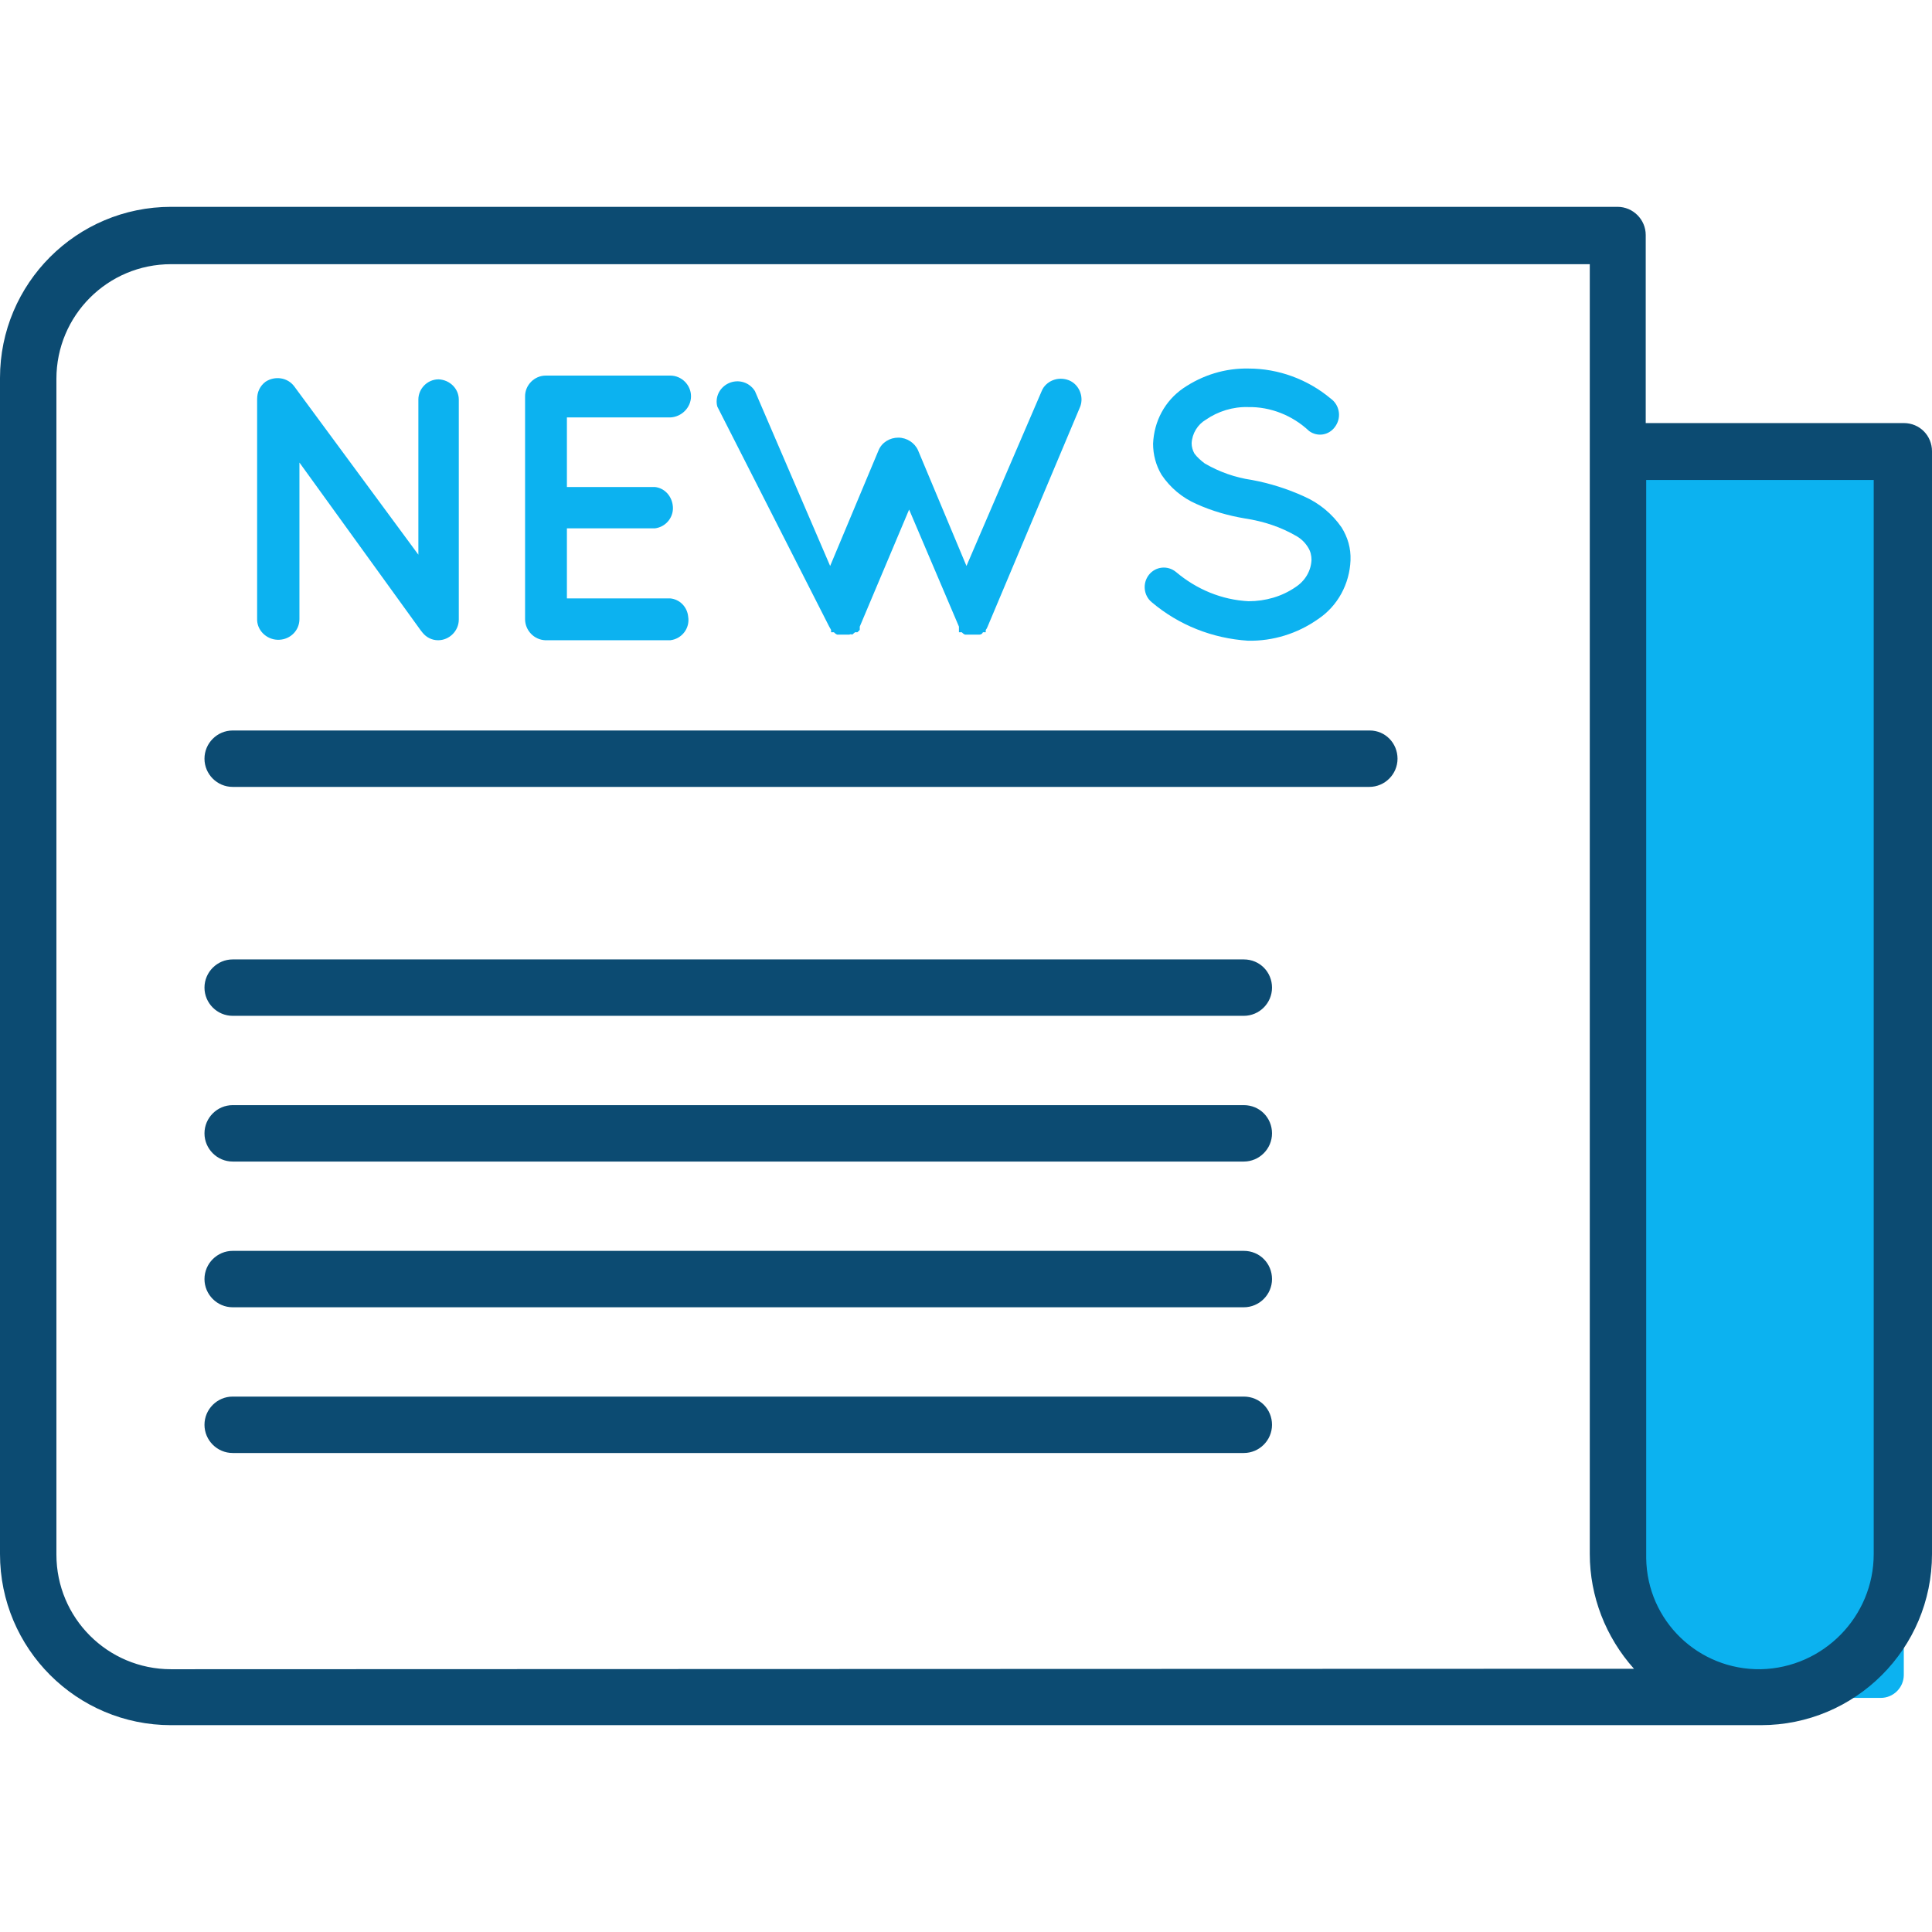 <?xml version="1.0" encoding="utf-8"?>
<!-- Generator: Adobe Illustrator 23.0.6, SVG Export Plug-In . SVG Version: 6.00 Build 0)  -->
<svg version="1.1" id="Capa_1" xmlns="http://www.w3.org/2000/svg" xmlns:xlink="http://www.w3.org/1999/xlink" x="0px" y="0px"
	 viewBox="0 0 411 411" style="enable-background:new 0 0 411 411;" xml:space="preserve">
<style type="text/css">
	.st0{opacity:0.95;}
	.st1{fill:#00AEEF;}
	.st2{fill:#00426B;}
</style>
<g class="st0">
	<g>
		<path class="st1" d="M400.1,361.2h-48.1c-2.4,0-4.3-1.9-4.3-4.3V98.1H405v258.2C405,359,402.8,361.2,400.1,361.2z"/>
		<g>
			<g>
				<path class="st2" d="M405,90C405,90,405,90,405,90l-54.9,0V50c0-3.3-2.7-6-6-6H36.4C16.3,44,0,60.3,0,80.4v250.2
					C0,350.7,16.3,367,36.4,367h338.2c20.1,0,36.4-16.3,36.4-36.4V96C411,92.7,408.4,90,405,90z M36.4,355.1
					c-13.5,0-24.4-10.9-24.4-24.4V80.6c0-13.5,10.9-24.4,24.4-24.4h301.8v274.4c0,9,3.4,17.7,9.4,24.4L36.4,355.1z M398.6,330.6
					c0,13.3-10.7,24.2-24,24.5c-13.3,0.2-24.2-10.3-24.4-23.6c0-0.3,0-0.5,0-0.8V102.1h48.4V330.6z"/>
			</g>
		</g>
		<g>
			<g>
				<path class="st1" d="M93.3,80.7c-2.4,0-4.3,2-4.3,4.3v33L62.6,82.2c-1.4-1.9-4.1-2.3-6.1-1c-1.2,0.9-1.8,2.2-1.8,3.7v46.7
					c-0.1,2.4,1.9,4.4,4.3,4.5c0.1,0,0.3,0,0.4,0c2.4-0.1,4.3-2,4.3-4.4V98.4l25.8,35.7l0.4,0.5c0.8,1,2,1.6,3.3,1.6
					c2.4,0,4.4-2,4.4-4.4V85C97.6,82.7,95.7,80.8,93.3,80.7z"/>
			</g>
		</g>
		<g>
			<g>
				<path class="st1" d="M142.6,127.3h-22v-14.9h18.7c2.5-0.3,4.2-2.6,3.8-5c-0.3-2-1.8-3.6-3.8-3.8h-18.7V88.8h22
					c2.4-0.1,4.4-2.1,4.4-4.5c0-2.4-2-4.4-4.4-4.4h-26.5c-2.4,0-4.4,2-4.4,4.4v47.4c0,2.4,1.9,4.4,4.3,4.5c0,0,0.1,0,0.1,0h26.5
					c2.5-0.3,4.2-2.6,3.8-5C146.2,129.1,144.6,127.5,142.6,127.3z"/>
			</g>
		</g>
		<g>
			<g>
				<path class="st1" d="M227.4,80.9c-2.3-0.9-4.9,0.1-5.8,2.3l-16,37.2l-10.3-24.6c-0.7-1.6-2.4-2.7-4.2-2.7c-1.8,0-3.5,1-4.2,2.7
					l-10.3,24.6l-16-37.2c-1.3-2.1-4-2.7-6.1-1.4c-1.6,1-2.4,2.9-1.9,4.7l23.8,46.8c0.1,0.2,0.3,0.5,0.4,0.7v0.5c0,0,0,0,0.6,0
					c0.2,0.2,0.4,0.4,0.7,0.5h0.6h2c0.2-0.1,0.4-0.1,0.6,0l0.6-0.5h0.5l0.5-0.5v-0.7l10.5-24.9l10.6,24.9c0,0.2,0,0.5,0,0.7v0.5h0.6
					c0.2,0.2,0.4,0.4,0.7,0.5h0.6h1.9h0.6c0,0,0.5,0,0.7-0.5h0.6v-0.5c0.2-0.2,0.3-0.5,0.4-0.7l19.7-46.8
					C230.6,84.4,229.6,81.8,227.4,80.9z"/>
			</g>
		</g>
		<g>
			<g>
				<path class="st1" d="M285.4,112.2c-2-2.9-4.8-5.2-8-6.6c-3.5-1.6-7.3-2.8-11.1-3.5c-3.5-0.5-6.9-1.7-10-3.5
					c-0.8-0.6-1.6-1.3-2.2-2.1c-0.4-0.7-0.6-1.5-0.6-2.2c0.1-2.1,1.3-4,3-5c2.6-1.8,5.8-2.8,9-2.7c4.8-0.1,9.5,1.8,13,5.1
					c1.8,1.3,4.2,0.9,5.5-0.9c0.1-0.1,0.1-0.2,0.2-0.3c1.2-1.9,0.7-4.4-1.1-5.7c-4.9-4.1-11.1-6.4-17.5-6.4c-5-0.1-9.8,1.4-13.9,4.2
					c-3.9,2.7-6.2,7-6.4,11.8c0,2.3,0.6,4.6,1.8,6.6c1.8,2.7,4.4,4.9,7.4,6.2c3.3,1.5,6.8,2.5,10.4,3.1c3.9,0.6,7.6,1.8,11,3.8
					c1,0.6,1.8,1.4,2.4,2.4c0.5,0.8,0.7,1.7,0.7,2.6c-0.1,2.4-1.4,4.5-3.4,5.8c-2.9,2-6.4,3-10,3c-5.7-0.3-11-2.5-15.4-6.2
					c-1.8-1.5-4.4-1.2-5.8,0.6c-1.4,1.8-1.1,4.4,0.6,5.8c5.8,4.9,12.9,7.7,20.5,8.2c5.3,0.1,10.5-1.5,14.9-4.6
					c4.2-2.8,6.7-7.5,6.9-12.5C287.4,116.6,286.7,114.3,285.4,112.2z"/>
			</g>
		</g>
		<g>
			<g>
				<path class="st2" d="M291.4,155.4H49.5c-3.3,0-6,2.7-6,6s2.7,6,6,6h241.8c3.3,0,6-2.7,6-6S294.7,155.4,291.4,155.4z"/>
			</g>
		</g>
		<g>
			<g>
				<path class="st2" d="M264.6,204.1H49.5c-3.3,0-6,2.7-6,6s2.7,6,6,6h215.1c3.3,0,6-2.7,6-6S268,204.1,264.6,204.1z"/>
			</g>
		</g>
		<g>
			<g>
				<path class="st2" d="M264.6,235.1H49.5c-3.3,0-6,2.7-6,6s2.7,6,6,6h215.1c3.3,0,6-2.7,6-6S268,235.1,264.6,235.1z"/>
			</g>
		</g>
		<g>
			<g>
				<path class="st2" d="M264.6,266.1H49.5c-3.3,0-6,2.7-6,6s2.7,6,6,6h215.1c3.3,0,6-2.7,6-6S268,266.1,264.6,266.1z"/>
			</g>
		</g>
		<g>
			<g>
				<path class="st2" d="M264.6,297.1H49.5c-3.3,0-6,2.7-6,6s2.7,6,6,6h215.1c3.3,0,6-2.7,6-6S268,297.1,264.6,297.1z"/>
			</g>
		</g>
	</g>
</g>
</svg>
